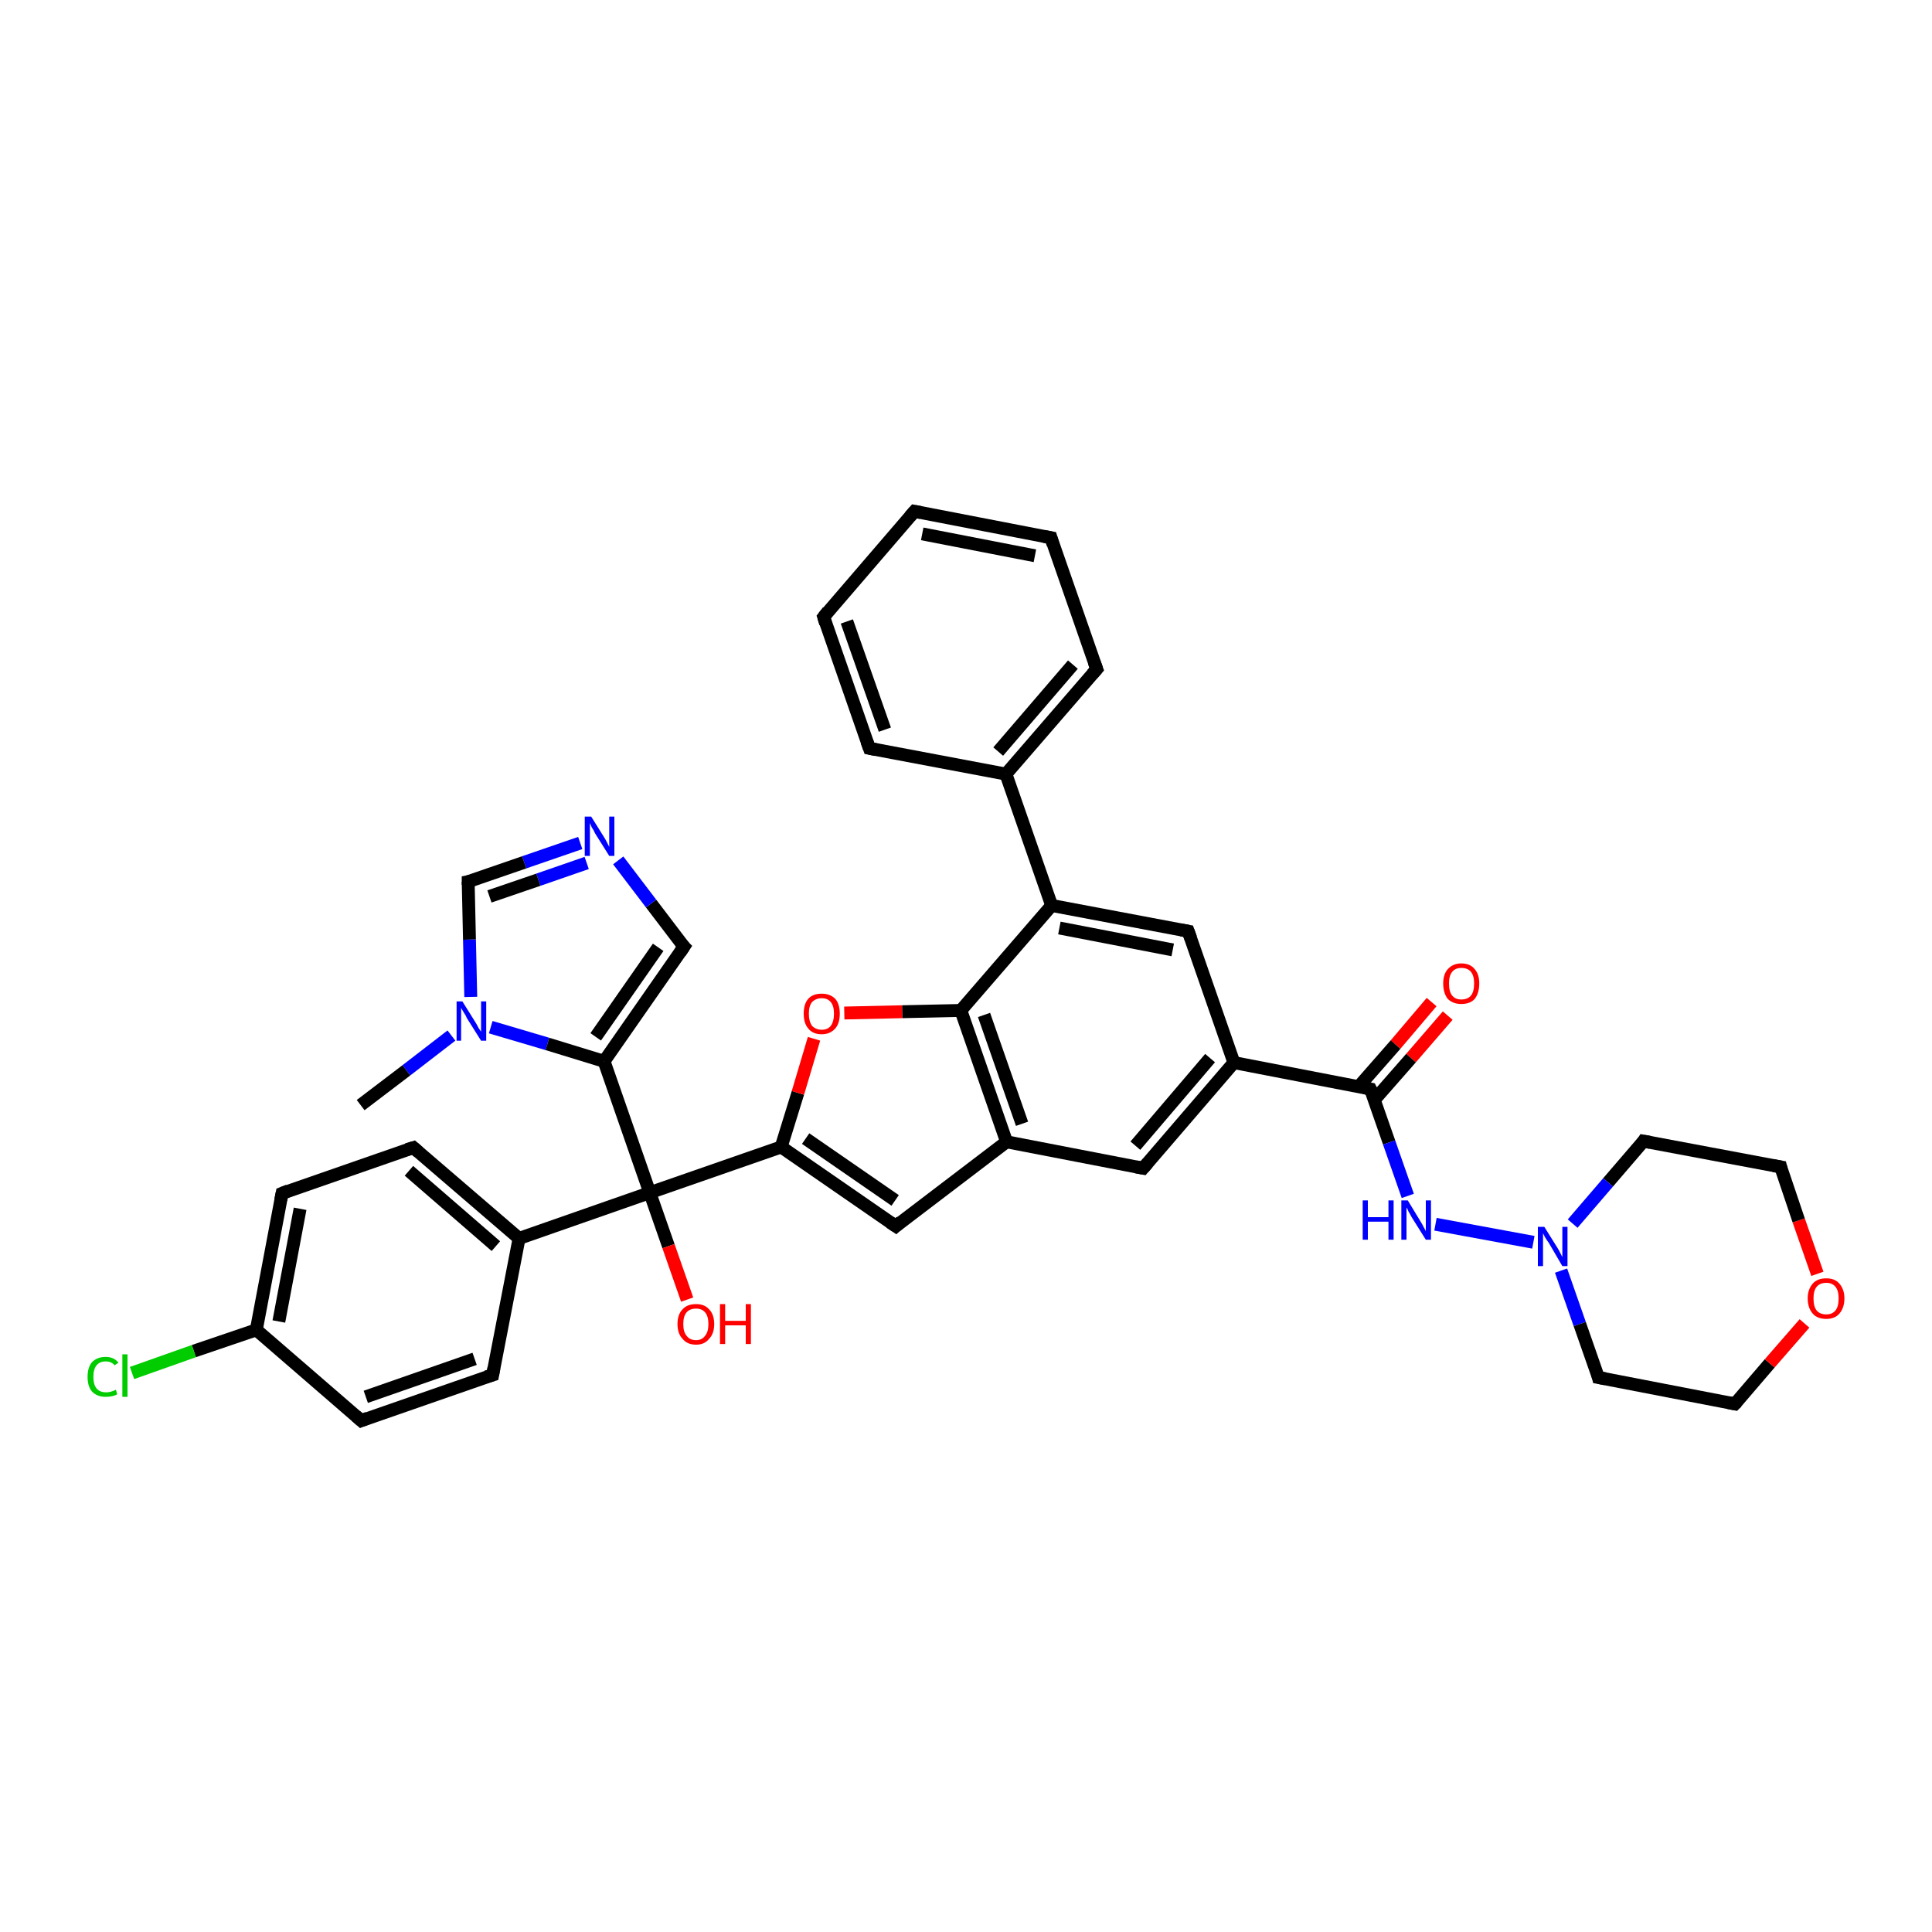 <?xml version='1.0' encoding='iso-8859-1'?>
<svg version='1.1' baseProfile='full'
              xmlns='http://www.w3.org/2000/svg'
                      xmlns:rdkit='http://www.rdkit.org/xml'
                      xmlns:xlink='http://www.w3.org/1999/xlink'
                  xml:space='preserve'
width='300px' height='300px' viewBox='0 0 300 300'>
<!-- END OF HEADER -->
<rect style='opacity:1.0;fill:#FFFFFF;stroke:none' width='300.0' height='300.0' x='0.0' y='0.0'> </rect>
<path class='bond-0 atom-0 atom-1' d='M 224.8,157.7 L 219.1,164.3' style='fill:none;fill-rule:evenodd;stroke:#FF0000;stroke-width:2.0px;stroke-linecap:butt;stroke-linejoin:miter;stroke-opacity:1' />
<path class='bond-0 atom-0 atom-1' d='M 219.1,164.3 L 213.4,170.8' style='fill:none;fill-rule:evenodd;stroke:#000000;stroke-width:2.0px;stroke-linecap:butt;stroke-linejoin:miter;stroke-opacity:1' />
<path class='bond-0 atom-0 atom-1' d='M 222.3,155.6 L 216.7,162.2' style='fill:none;fill-rule:evenodd;stroke:#FF0000;stroke-width:2.0px;stroke-linecap:butt;stroke-linejoin:miter;stroke-opacity:1' />
<path class='bond-0 atom-0 atom-1' d='M 216.7,162.2 L 211.0,168.7' style='fill:none;fill-rule:evenodd;stroke:#000000;stroke-width:2.0px;stroke-linecap:butt;stroke-linejoin:miter;stroke-opacity:1' />
<path class='bond-1 atom-1 atom-2' d='M 212.8,169.1 L 215.7,177.4' style='fill:none;fill-rule:evenodd;stroke:#000000;stroke-width:2.0px;stroke-linecap:butt;stroke-linejoin:miter;stroke-opacity:1' />
<path class='bond-1 atom-1 atom-2' d='M 215.7,177.4 L 218.6,185.7' style='fill:none;fill-rule:evenodd;stroke:#0000FF;stroke-width:2.0px;stroke-linecap:butt;stroke-linejoin:miter;stroke-opacity:1' />
<path class='bond-2 atom-2 atom-3' d='M 222.9,190.1 L 238.1,192.9' style='fill:none;fill-rule:evenodd;stroke:#0000FF;stroke-width:2.0px;stroke-linecap:butt;stroke-linejoin:miter;stroke-opacity:1' />
<path class='bond-3 atom-3 atom-4' d='M 242.4,197.3 L 245.3,205.6' style='fill:none;fill-rule:evenodd;stroke:#0000FF;stroke-width:2.0px;stroke-linecap:butt;stroke-linejoin:miter;stroke-opacity:1' />
<path class='bond-3 atom-3 atom-4' d='M 245.3,205.6 L 248.2,213.9' style='fill:none;fill-rule:evenodd;stroke:#000000;stroke-width:2.0px;stroke-linecap:butt;stroke-linejoin:miter;stroke-opacity:1' />
<path class='bond-4 atom-4 atom-5' d='M 248.2,213.9 L 269.4,218.0' style='fill:none;fill-rule:evenodd;stroke:#000000;stroke-width:2.0px;stroke-linecap:butt;stroke-linejoin:miter;stroke-opacity:1' />
<path class='bond-5 atom-5 atom-6' d='M 269.4,218.0 L 274.8,211.7' style='fill:none;fill-rule:evenodd;stroke:#000000;stroke-width:2.0px;stroke-linecap:butt;stroke-linejoin:miter;stroke-opacity:1' />
<path class='bond-5 atom-5 atom-6' d='M 274.8,211.7 L 280.2,205.5' style='fill:none;fill-rule:evenodd;stroke:#FF0000;stroke-width:2.0px;stroke-linecap:butt;stroke-linejoin:miter;stroke-opacity:1' />
<path class='bond-6 atom-6 atom-7' d='M 282.2,197.8 L 279.3,189.5' style='fill:none;fill-rule:evenodd;stroke:#FF0000;stroke-width:2.0px;stroke-linecap:butt;stroke-linejoin:miter;stroke-opacity:1' />
<path class='bond-6 atom-6 atom-7' d='M 279.3,189.5 L 276.5,181.2' style='fill:none;fill-rule:evenodd;stroke:#000000;stroke-width:2.0px;stroke-linecap:butt;stroke-linejoin:miter;stroke-opacity:1' />
<path class='bond-7 atom-7 atom-8' d='M 276.5,181.2 L 255.2,177.2' style='fill:none;fill-rule:evenodd;stroke:#000000;stroke-width:2.0px;stroke-linecap:butt;stroke-linejoin:miter;stroke-opacity:1' />
<path class='bond-8 atom-1 atom-9' d='M 212.8,169.1 L 191.6,165.0' style='fill:none;fill-rule:evenodd;stroke:#000000;stroke-width:2.0px;stroke-linecap:butt;stroke-linejoin:miter;stroke-opacity:1' />
<path class='bond-9 atom-9 atom-10' d='M 191.6,165.0 L 177.5,181.4' style='fill:none;fill-rule:evenodd;stroke:#000000;stroke-width:2.0px;stroke-linecap:butt;stroke-linejoin:miter;stroke-opacity:1' />
<path class='bond-9 atom-9 atom-10' d='M 187.9,164.3 L 176.3,177.9' style='fill:none;fill-rule:evenodd;stroke:#000000;stroke-width:2.0px;stroke-linecap:butt;stroke-linejoin:miter;stroke-opacity:1' />
<path class='bond-10 atom-10 atom-11' d='M 177.5,181.4 L 156.3,177.3' style='fill:none;fill-rule:evenodd;stroke:#000000;stroke-width:2.0px;stroke-linecap:butt;stroke-linejoin:miter;stroke-opacity:1' />
<path class='bond-11 atom-11 atom-12' d='M 156.3,177.3 L 139.1,190.4' style='fill:none;fill-rule:evenodd;stroke:#000000;stroke-width:2.0px;stroke-linecap:butt;stroke-linejoin:miter;stroke-opacity:1' />
<path class='bond-12 atom-12 atom-13' d='M 139.1,190.4 L 121.3,178.1' style='fill:none;fill-rule:evenodd;stroke:#000000;stroke-width:2.0px;stroke-linecap:butt;stroke-linejoin:miter;stroke-opacity:1' />
<path class='bond-12 atom-12 atom-13' d='M 139.0,186.4 L 125.1,176.8' style='fill:none;fill-rule:evenodd;stroke:#000000;stroke-width:2.0px;stroke-linecap:butt;stroke-linejoin:miter;stroke-opacity:1' />
<path class='bond-13 atom-13 atom-14' d='M 121.3,178.1 L 123.9,169.7' style='fill:none;fill-rule:evenodd;stroke:#000000;stroke-width:2.0px;stroke-linecap:butt;stroke-linejoin:miter;stroke-opacity:1' />
<path class='bond-13 atom-13 atom-14' d='M 123.9,169.7 L 126.4,161.3' style='fill:none;fill-rule:evenodd;stroke:#FF0000;stroke-width:2.0px;stroke-linecap:butt;stroke-linejoin:miter;stroke-opacity:1' />
<path class='bond-14 atom-14 atom-15' d='M 131.1,157.3 L 140.1,157.1' style='fill:none;fill-rule:evenodd;stroke:#FF0000;stroke-width:2.0px;stroke-linecap:butt;stroke-linejoin:miter;stroke-opacity:1' />
<path class='bond-14 atom-14 atom-15' d='M 140.1,157.1 L 149.2,156.9' style='fill:none;fill-rule:evenodd;stroke:#000000;stroke-width:2.0px;stroke-linecap:butt;stroke-linejoin:miter;stroke-opacity:1' />
<path class='bond-15 atom-15 atom-16' d='M 149.2,156.9 L 163.3,140.6' style='fill:none;fill-rule:evenodd;stroke:#000000;stroke-width:2.0px;stroke-linecap:butt;stroke-linejoin:miter;stroke-opacity:1' />
<path class='bond-16 atom-16 atom-17' d='M 163.3,140.6 L 156.2,120.2' style='fill:none;fill-rule:evenodd;stroke:#000000;stroke-width:2.0px;stroke-linecap:butt;stroke-linejoin:miter;stroke-opacity:1' />
<path class='bond-17 atom-17 atom-18' d='M 156.2,120.2 L 170.3,103.9' style='fill:none;fill-rule:evenodd;stroke:#000000;stroke-width:2.0px;stroke-linecap:butt;stroke-linejoin:miter;stroke-opacity:1' />
<path class='bond-17 atom-17 atom-18' d='M 155.0,116.7 L 166.6,103.2' style='fill:none;fill-rule:evenodd;stroke:#000000;stroke-width:2.0px;stroke-linecap:butt;stroke-linejoin:miter;stroke-opacity:1' />
<path class='bond-18 atom-18 atom-19' d='M 170.3,103.9 L 163.2,83.5' style='fill:none;fill-rule:evenodd;stroke:#000000;stroke-width:2.0px;stroke-linecap:butt;stroke-linejoin:miter;stroke-opacity:1' />
<path class='bond-19 atom-19 atom-20' d='M 163.2,83.5 L 142.0,79.4' style='fill:none;fill-rule:evenodd;stroke:#000000;stroke-width:2.0px;stroke-linecap:butt;stroke-linejoin:miter;stroke-opacity:1' />
<path class='bond-19 atom-19 atom-20' d='M 160.7,86.3 L 143.2,82.9' style='fill:none;fill-rule:evenodd;stroke:#000000;stroke-width:2.0px;stroke-linecap:butt;stroke-linejoin:miter;stroke-opacity:1' />
<path class='bond-20 atom-20 atom-21' d='M 142.0,79.4 L 127.9,95.8' style='fill:none;fill-rule:evenodd;stroke:#000000;stroke-width:2.0px;stroke-linecap:butt;stroke-linejoin:miter;stroke-opacity:1' />
<path class='bond-21 atom-21 atom-22' d='M 127.9,95.8 L 135.0,116.2' style='fill:none;fill-rule:evenodd;stroke:#000000;stroke-width:2.0px;stroke-linecap:butt;stroke-linejoin:miter;stroke-opacity:1' />
<path class='bond-21 atom-21 atom-22' d='M 131.5,96.5 L 137.4,113.3' style='fill:none;fill-rule:evenodd;stroke:#000000;stroke-width:2.0px;stroke-linecap:butt;stroke-linejoin:miter;stroke-opacity:1' />
<path class='bond-22 atom-16 atom-23' d='M 163.3,140.6 L 184.5,144.6' style='fill:none;fill-rule:evenodd;stroke:#000000;stroke-width:2.0px;stroke-linecap:butt;stroke-linejoin:miter;stroke-opacity:1' />
<path class='bond-22 atom-16 atom-23' d='M 164.5,144.1 L 182.1,147.5' style='fill:none;fill-rule:evenodd;stroke:#000000;stroke-width:2.0px;stroke-linecap:butt;stroke-linejoin:miter;stroke-opacity:1' />
<path class='bond-23 atom-13 atom-24' d='M 121.3,178.1 L 100.9,185.2' style='fill:none;fill-rule:evenodd;stroke:#000000;stroke-width:2.0px;stroke-linecap:butt;stroke-linejoin:miter;stroke-opacity:1' />
<path class='bond-24 atom-24 atom-25' d='M 100.9,185.2 L 103.8,193.5' style='fill:none;fill-rule:evenodd;stroke:#000000;stroke-width:2.0px;stroke-linecap:butt;stroke-linejoin:miter;stroke-opacity:1' />
<path class='bond-24 atom-24 atom-25' d='M 103.8,193.5 L 106.7,201.8' style='fill:none;fill-rule:evenodd;stroke:#FF0000;stroke-width:2.0px;stroke-linecap:butt;stroke-linejoin:miter;stroke-opacity:1' />
<path class='bond-25 atom-24 atom-26' d='M 100.9,185.2 L 80.6,192.3' style='fill:none;fill-rule:evenodd;stroke:#000000;stroke-width:2.0px;stroke-linecap:butt;stroke-linejoin:miter;stroke-opacity:1' />
<path class='bond-26 atom-26 atom-27' d='M 80.6,192.3 L 64.2,178.2' style='fill:none;fill-rule:evenodd;stroke:#000000;stroke-width:2.0px;stroke-linecap:butt;stroke-linejoin:miter;stroke-opacity:1' />
<path class='bond-26 atom-26 atom-27' d='M 77.0,193.5 L 63.5,181.8' style='fill:none;fill-rule:evenodd;stroke:#000000;stroke-width:2.0px;stroke-linecap:butt;stroke-linejoin:miter;stroke-opacity:1' />
<path class='bond-27 atom-27 atom-28' d='M 64.2,178.2 L 43.8,185.3' style='fill:none;fill-rule:evenodd;stroke:#000000;stroke-width:2.0px;stroke-linecap:butt;stroke-linejoin:miter;stroke-opacity:1' />
<path class='bond-28 atom-28 atom-29' d='M 43.8,185.3 L 39.8,206.5' style='fill:none;fill-rule:evenodd;stroke:#000000;stroke-width:2.0px;stroke-linecap:butt;stroke-linejoin:miter;stroke-opacity:1' />
<path class='bond-28 atom-28 atom-29' d='M 46.6,187.7 L 43.3,205.2' style='fill:none;fill-rule:evenodd;stroke:#000000;stroke-width:2.0px;stroke-linecap:butt;stroke-linejoin:miter;stroke-opacity:1' />
<path class='bond-29 atom-29 atom-30' d='M 39.8,206.5 L 30.1,209.8' style='fill:none;fill-rule:evenodd;stroke:#000000;stroke-width:2.0px;stroke-linecap:butt;stroke-linejoin:miter;stroke-opacity:1' />
<path class='bond-29 atom-29 atom-30' d='M 30.1,209.8 L 20.5,213.2' style='fill:none;fill-rule:evenodd;stroke:#00CC00;stroke-width:2.0px;stroke-linecap:butt;stroke-linejoin:miter;stroke-opacity:1' />
<path class='bond-30 atom-29 atom-31' d='M 39.8,206.5 L 56.1,220.6' style='fill:none;fill-rule:evenodd;stroke:#000000;stroke-width:2.0px;stroke-linecap:butt;stroke-linejoin:miter;stroke-opacity:1' />
<path class='bond-31 atom-31 atom-32' d='M 56.1,220.6 L 76.5,213.5' style='fill:none;fill-rule:evenodd;stroke:#000000;stroke-width:2.0px;stroke-linecap:butt;stroke-linejoin:miter;stroke-opacity:1' />
<path class='bond-31 atom-31 atom-32' d='M 56.8,216.9 L 73.7,211.0' style='fill:none;fill-rule:evenodd;stroke:#000000;stroke-width:2.0px;stroke-linecap:butt;stroke-linejoin:miter;stroke-opacity:1' />
<path class='bond-32 atom-24 atom-33' d='M 100.9,185.2 L 93.8,164.8' style='fill:none;fill-rule:evenodd;stroke:#000000;stroke-width:2.0px;stroke-linecap:butt;stroke-linejoin:miter;stroke-opacity:1' />
<path class='bond-33 atom-33 atom-34' d='M 93.8,164.8 L 106.2,147.0' style='fill:none;fill-rule:evenodd;stroke:#000000;stroke-width:2.0px;stroke-linecap:butt;stroke-linejoin:miter;stroke-opacity:1' />
<path class='bond-33 atom-33 atom-34' d='M 92.5,161.0 L 102.2,147.1' style='fill:none;fill-rule:evenodd;stroke:#000000;stroke-width:2.0px;stroke-linecap:butt;stroke-linejoin:miter;stroke-opacity:1' />
<path class='bond-34 atom-34 atom-35' d='M 106.2,147.0 L 101.1,140.3' style='fill:none;fill-rule:evenodd;stroke:#000000;stroke-width:2.0px;stroke-linecap:butt;stroke-linejoin:miter;stroke-opacity:1' />
<path class='bond-34 atom-34 atom-35' d='M 101.1,140.3 L 96.0,133.6' style='fill:none;fill-rule:evenodd;stroke:#0000FF;stroke-width:2.0px;stroke-linecap:butt;stroke-linejoin:miter;stroke-opacity:1' />
<path class='bond-35 atom-35 atom-36' d='M 90.1,130.9 L 81.4,133.9' style='fill:none;fill-rule:evenodd;stroke:#0000FF;stroke-width:2.0px;stroke-linecap:butt;stroke-linejoin:miter;stroke-opacity:1' />
<path class='bond-35 atom-35 atom-36' d='M 81.4,133.9 L 72.7,136.9' style='fill:none;fill-rule:evenodd;stroke:#000000;stroke-width:2.0px;stroke-linecap:butt;stroke-linejoin:miter;stroke-opacity:1' />
<path class='bond-35 atom-35 atom-36' d='M 91.1,134.0 L 83.6,136.6' style='fill:none;fill-rule:evenodd;stroke:#0000FF;stroke-width:2.0px;stroke-linecap:butt;stroke-linejoin:miter;stroke-opacity:1' />
<path class='bond-35 atom-35 atom-36' d='M 83.6,136.6 L 76.0,139.2' style='fill:none;fill-rule:evenodd;stroke:#000000;stroke-width:2.0px;stroke-linecap:butt;stroke-linejoin:miter;stroke-opacity:1' />
<path class='bond-36 atom-36 atom-37' d='M 72.7,136.9 L 72.9,145.9' style='fill:none;fill-rule:evenodd;stroke:#000000;stroke-width:2.0px;stroke-linecap:butt;stroke-linejoin:miter;stroke-opacity:1' />
<path class='bond-36 atom-36 atom-37' d='M 72.9,145.9 L 73.1,154.8' style='fill:none;fill-rule:evenodd;stroke:#0000FF;stroke-width:2.0px;stroke-linecap:butt;stroke-linejoin:miter;stroke-opacity:1' />
<path class='bond-37 atom-37 atom-38' d='M 70.1,160.8 L 63.1,166.2' style='fill:none;fill-rule:evenodd;stroke:#0000FF;stroke-width:2.0px;stroke-linecap:butt;stroke-linejoin:miter;stroke-opacity:1' />
<path class='bond-37 atom-37 atom-38' d='M 63.1,166.2 L 56.0,171.6' style='fill:none;fill-rule:evenodd;stroke:#000000;stroke-width:2.0px;stroke-linecap:butt;stroke-linejoin:miter;stroke-opacity:1' />
<path class='bond-38 atom-8 atom-3' d='M 255.2,177.2 L 249.7,183.6' style='fill:none;fill-rule:evenodd;stroke:#000000;stroke-width:2.0px;stroke-linecap:butt;stroke-linejoin:miter;stroke-opacity:1' />
<path class='bond-38 atom-8 atom-3' d='M 249.7,183.6 L 244.2,190.0' style='fill:none;fill-rule:evenodd;stroke:#0000FF;stroke-width:2.0px;stroke-linecap:butt;stroke-linejoin:miter;stroke-opacity:1' />
<path class='bond-39 atom-15 atom-11' d='M 149.2,156.9 L 156.3,177.3' style='fill:none;fill-rule:evenodd;stroke:#000000;stroke-width:2.0px;stroke-linecap:butt;stroke-linejoin:miter;stroke-opacity:1' />
<path class='bond-39 atom-15 atom-11' d='M 152.8,157.6 L 158.7,174.5' style='fill:none;fill-rule:evenodd;stroke:#000000;stroke-width:2.0px;stroke-linecap:butt;stroke-linejoin:miter;stroke-opacity:1' />
<path class='bond-40 atom-22 atom-17' d='M 135.0,116.2 L 156.2,120.2' style='fill:none;fill-rule:evenodd;stroke:#000000;stroke-width:2.0px;stroke-linecap:butt;stroke-linejoin:miter;stroke-opacity:1' />
<path class='bond-41 atom-23 atom-9' d='M 184.5,144.6 L 191.6,165.0' style='fill:none;fill-rule:evenodd;stroke:#000000;stroke-width:2.0px;stroke-linecap:butt;stroke-linejoin:miter;stroke-opacity:1' />
<path class='bond-42 atom-32 atom-26' d='M 76.5,213.5 L 80.6,192.3' style='fill:none;fill-rule:evenodd;stroke:#000000;stroke-width:2.0px;stroke-linecap:butt;stroke-linejoin:miter;stroke-opacity:1' />
<path class='bond-43 atom-37 atom-33' d='M 76.2,159.5 L 85.0,162.1' style='fill:none;fill-rule:evenodd;stroke:#0000FF;stroke-width:2.0px;stroke-linecap:butt;stroke-linejoin:miter;stroke-opacity:1' />
<path class='bond-43 atom-37 atom-33' d='M 85.0,162.1 L 93.8,164.8' style='fill:none;fill-rule:evenodd;stroke:#000000;stroke-width:2.0px;stroke-linecap:butt;stroke-linejoin:miter;stroke-opacity:1' />
<path d='M 213.0,169.5 L 212.8,169.1 L 211.8,168.9' style='fill:none;stroke:#000000;stroke-width:2.0px;stroke-linecap:butt;stroke-linejoin:miter;stroke-opacity:1;' />
<path d='M 248.1,213.5 L 248.2,213.9 L 249.3,214.1' style='fill:none;stroke:#000000;stroke-width:2.0px;stroke-linecap:butt;stroke-linejoin:miter;stroke-opacity:1;' />
<path d='M 268.4,217.8 L 269.4,218.0 L 269.7,217.7' style='fill:none;stroke:#000000;stroke-width:2.0px;stroke-linecap:butt;stroke-linejoin:miter;stroke-opacity:1;' />
<path d='M 276.6,181.6 L 276.5,181.2 L 275.4,181.0' style='fill:none;stroke:#000000;stroke-width:2.0px;stroke-linecap:butt;stroke-linejoin:miter;stroke-opacity:1;' />
<path d='M 256.3,177.4 L 255.2,177.2 L 255.0,177.5' style='fill:none;stroke:#000000;stroke-width:2.0px;stroke-linecap:butt;stroke-linejoin:miter;stroke-opacity:1;' />
<path d='M 178.2,180.6 L 177.5,181.4 L 176.4,181.2' style='fill:none;stroke:#000000;stroke-width:2.0px;stroke-linecap:butt;stroke-linejoin:miter;stroke-opacity:1;' />
<path d='M 139.9,189.7 L 139.1,190.4 L 138.2,189.8' style='fill:none;stroke:#000000;stroke-width:2.0px;stroke-linecap:butt;stroke-linejoin:miter;stroke-opacity:1;' />
<path d='M 169.6,104.7 L 170.3,103.9 L 169.9,102.8' style='fill:none;stroke:#000000;stroke-width:2.0px;stroke-linecap:butt;stroke-linejoin:miter;stroke-opacity:1;' />
<path d='M 163.5,84.5 L 163.2,83.5 L 162.1,83.3' style='fill:none;stroke:#000000;stroke-width:2.0px;stroke-linecap:butt;stroke-linejoin:miter;stroke-opacity:1;' />
<path d='M 143.0,79.6 L 142.0,79.4 L 141.3,80.2' style='fill:none;stroke:#000000;stroke-width:2.0px;stroke-linecap:butt;stroke-linejoin:miter;stroke-opacity:1;' />
<path d='M 128.6,94.9 L 127.9,95.8 L 128.2,96.8' style='fill:none;stroke:#000000;stroke-width:2.0px;stroke-linecap:butt;stroke-linejoin:miter;stroke-opacity:1;' />
<path d='M 134.6,115.1 L 135.0,116.2 L 136.0,116.4' style='fill:none;stroke:#000000;stroke-width:2.0px;stroke-linecap:butt;stroke-linejoin:miter;stroke-opacity:1;' />
<path d='M 183.4,144.4 L 184.5,144.6 L 184.9,145.7' style='fill:none;stroke:#000000;stroke-width:2.0px;stroke-linecap:butt;stroke-linejoin:miter;stroke-opacity:1;' />
<path d='M 65.0,178.9 L 64.2,178.2 L 63.2,178.5' style='fill:none;stroke:#000000;stroke-width:2.0px;stroke-linecap:butt;stroke-linejoin:miter;stroke-opacity:1;' />
<path d='M 44.8,184.9 L 43.8,185.3 L 43.6,186.3' style='fill:none;stroke:#000000;stroke-width:2.0px;stroke-linecap:butt;stroke-linejoin:miter;stroke-opacity:1;' />
<path d='M 55.3,219.9 L 56.1,220.6 L 57.1,220.2' style='fill:none;stroke:#000000;stroke-width:2.0px;stroke-linecap:butt;stroke-linejoin:miter;stroke-opacity:1;' />
<path d='M 75.5,213.8 L 76.5,213.5 L 76.7,212.4' style='fill:none;stroke:#000000;stroke-width:2.0px;stroke-linecap:butt;stroke-linejoin:miter;stroke-opacity:1;' />
<path d='M 105.6,147.9 L 106.2,147.0 L 105.9,146.7' style='fill:none;stroke:#000000;stroke-width:2.0px;stroke-linecap:butt;stroke-linejoin:miter;stroke-opacity:1;' />
<path d='M 73.2,136.8 L 72.7,136.9 L 72.7,137.4' style='fill:none;stroke:#000000;stroke-width:2.0px;stroke-linecap:butt;stroke-linejoin:miter;stroke-opacity:1;' />
<path class='atom-0' d='M 224.1 152.7
Q 224.1 151.3, 224.8 150.5
Q 225.6 149.6, 226.9 149.6
Q 228.3 149.6, 229.0 150.5
Q 229.7 151.3, 229.7 152.7
Q 229.7 154.2, 229.0 155.1
Q 228.3 155.9, 226.9 155.9
Q 225.6 155.9, 224.8 155.1
Q 224.1 154.2, 224.1 152.7
M 226.9 155.2
Q 227.9 155.2, 228.4 154.6
Q 228.9 154.0, 228.9 152.7
Q 228.9 151.5, 228.4 150.9
Q 227.9 150.3, 226.9 150.3
Q 226.0 150.3, 225.5 150.9
Q 225.0 151.5, 225.0 152.7
Q 225.0 154.0, 225.5 154.6
Q 226.0 155.2, 226.9 155.2
' fill='#FF0000'/>
<path class='atom-2' d='M 211.6 186.4
L 212.4 186.4
L 212.4 189.0
L 215.6 189.0
L 215.6 186.4
L 216.4 186.4
L 216.4 192.5
L 215.6 192.5
L 215.6 189.7
L 212.4 189.7
L 212.4 192.5
L 211.6 192.5
L 211.6 186.4
' fill='#0000FF'/>
<path class='atom-2' d='M 218.6 186.4
L 220.6 189.7
Q 220.8 190.0, 221.1 190.6
Q 221.4 191.1, 221.4 191.2
L 221.4 186.4
L 222.2 186.4
L 222.2 192.5
L 221.4 192.5
L 219.2 189.0
Q 219.0 188.6, 218.7 188.1
Q 218.5 187.6, 218.4 187.5
L 218.4 192.5
L 217.6 192.5
L 217.6 186.4
L 218.6 186.4
' fill='#0000FF'/>
<path class='atom-3' d='M 239.8 190.5
L 241.8 193.7
Q 242.0 194.0, 242.3 194.6
Q 242.6 195.2, 242.6 195.2
L 242.6 190.5
L 243.4 190.5
L 243.4 196.6
L 242.6 196.6
L 240.5 193.0
Q 240.2 192.6, 239.9 192.1
Q 239.7 191.7, 239.6 191.5
L 239.6 196.6
L 238.8 196.6
L 238.8 190.5
L 239.8 190.5
' fill='#0000FF'/>
<path class='atom-6' d='M 280.7 201.6
Q 280.7 200.2, 281.5 199.3
Q 282.2 198.5, 283.6 198.5
Q 284.9 198.5, 285.6 199.3
Q 286.4 200.2, 286.4 201.6
Q 286.4 203.1, 285.6 204.0
Q 284.9 204.8, 283.6 204.8
Q 282.2 204.8, 281.5 204.0
Q 280.7 203.1, 280.7 201.6
M 283.6 204.1
Q 284.5 204.1, 285.0 203.5
Q 285.5 202.9, 285.5 201.6
Q 285.5 200.4, 285.0 199.8
Q 284.5 199.2, 283.6 199.2
Q 282.6 199.2, 282.1 199.8
Q 281.6 200.4, 281.6 201.6
Q 281.6 202.9, 282.1 203.5
Q 282.6 204.1, 283.6 204.1
' fill='#FF0000'/>
<path class='atom-14' d='M 124.8 157.4
Q 124.8 155.9, 125.5 155.1
Q 126.2 154.3, 127.6 154.3
Q 128.9 154.3, 129.7 155.1
Q 130.4 155.9, 130.4 157.4
Q 130.4 158.9, 129.7 159.7
Q 128.9 160.6, 127.6 160.6
Q 126.2 160.6, 125.5 159.7
Q 124.8 158.9, 124.8 157.4
M 127.6 159.9
Q 128.5 159.9, 129.0 159.3
Q 129.5 158.6, 129.5 157.4
Q 129.5 156.2, 129.0 155.6
Q 128.5 155.0, 127.6 155.0
Q 126.7 155.0, 126.1 155.6
Q 125.6 156.2, 125.6 157.4
Q 125.6 158.6, 126.1 159.3
Q 126.7 159.9, 127.6 159.9
' fill='#FF0000'/>
<path class='atom-25' d='M 105.2 205.6
Q 105.2 204.1, 106.0 203.3
Q 106.7 202.5, 108.1 202.5
Q 109.4 202.5, 110.1 203.3
Q 110.9 204.1, 110.9 205.6
Q 110.9 207.1, 110.1 207.9
Q 109.4 208.8, 108.1 208.8
Q 106.7 208.8, 106.0 207.9
Q 105.2 207.1, 105.2 205.6
M 108.1 208.1
Q 109.0 208.1, 109.5 207.4
Q 110.0 206.8, 110.0 205.6
Q 110.0 204.4, 109.5 203.8
Q 109.0 203.2, 108.1 203.2
Q 107.1 203.2, 106.6 203.8
Q 106.1 204.4, 106.1 205.6
Q 106.1 206.8, 106.6 207.4
Q 107.1 208.1, 108.1 208.1
' fill='#FF0000'/>
<path class='atom-25' d='M 111.8 202.5
L 112.6 202.5
L 112.6 205.1
L 115.8 205.1
L 115.8 202.5
L 116.6 202.5
L 116.6 208.7
L 115.8 208.7
L 115.8 205.8
L 112.6 205.8
L 112.6 208.7
L 111.8 208.7
L 111.8 202.5
' fill='#FF0000'/>
<path class='atom-30' d='M 13.6 213.8
Q 13.6 212.3, 14.3 211.5
Q 15.1 210.7, 16.4 210.7
Q 17.7 210.7, 18.4 211.6
L 17.8 212.0
Q 17.3 211.4, 16.4 211.4
Q 15.5 211.4, 15.0 212.0
Q 14.5 212.6, 14.5 213.8
Q 14.5 215.0, 15.0 215.6
Q 15.5 216.2, 16.5 216.2
Q 17.2 216.2, 18.0 215.8
L 18.2 216.5
Q 17.9 216.7, 17.4 216.8
Q 16.9 216.9, 16.4 216.9
Q 15.1 216.9, 14.3 216.1
Q 13.6 215.3, 13.6 213.8
' fill='#00CC00'/>
<path class='atom-30' d='M 19.0 210.3
L 19.8 210.3
L 19.8 216.9
L 19.0 216.9
L 19.0 210.3
' fill='#00CC00'/>
<path class='atom-35' d='M 91.8 126.8
L 93.8 130.0
Q 94.0 130.3, 94.3 130.9
Q 94.6 131.5, 94.6 131.5
L 94.6 126.8
L 95.4 126.8
L 95.4 132.9
L 94.6 132.9
L 92.4 129.4
Q 92.2 128.9, 91.9 128.5
Q 91.7 128.0, 91.6 127.8
L 91.6 132.9
L 90.8 132.9
L 90.8 126.8
L 91.8 126.8
' fill='#0000FF'/>
<path class='atom-37' d='M 71.8 155.5
L 73.8 158.7
Q 74.0 159.0, 74.3 159.6
Q 74.7 160.2, 74.7 160.2
L 74.7 155.5
L 75.5 155.5
L 75.5 161.6
L 74.7 161.6
L 72.5 158.1
Q 72.3 157.6, 72.0 157.2
Q 71.7 156.7, 71.6 156.5
L 71.6 161.6
L 70.9 161.6
L 70.9 155.5
L 71.8 155.5
' fill='#0000FF'/>
</svg>
